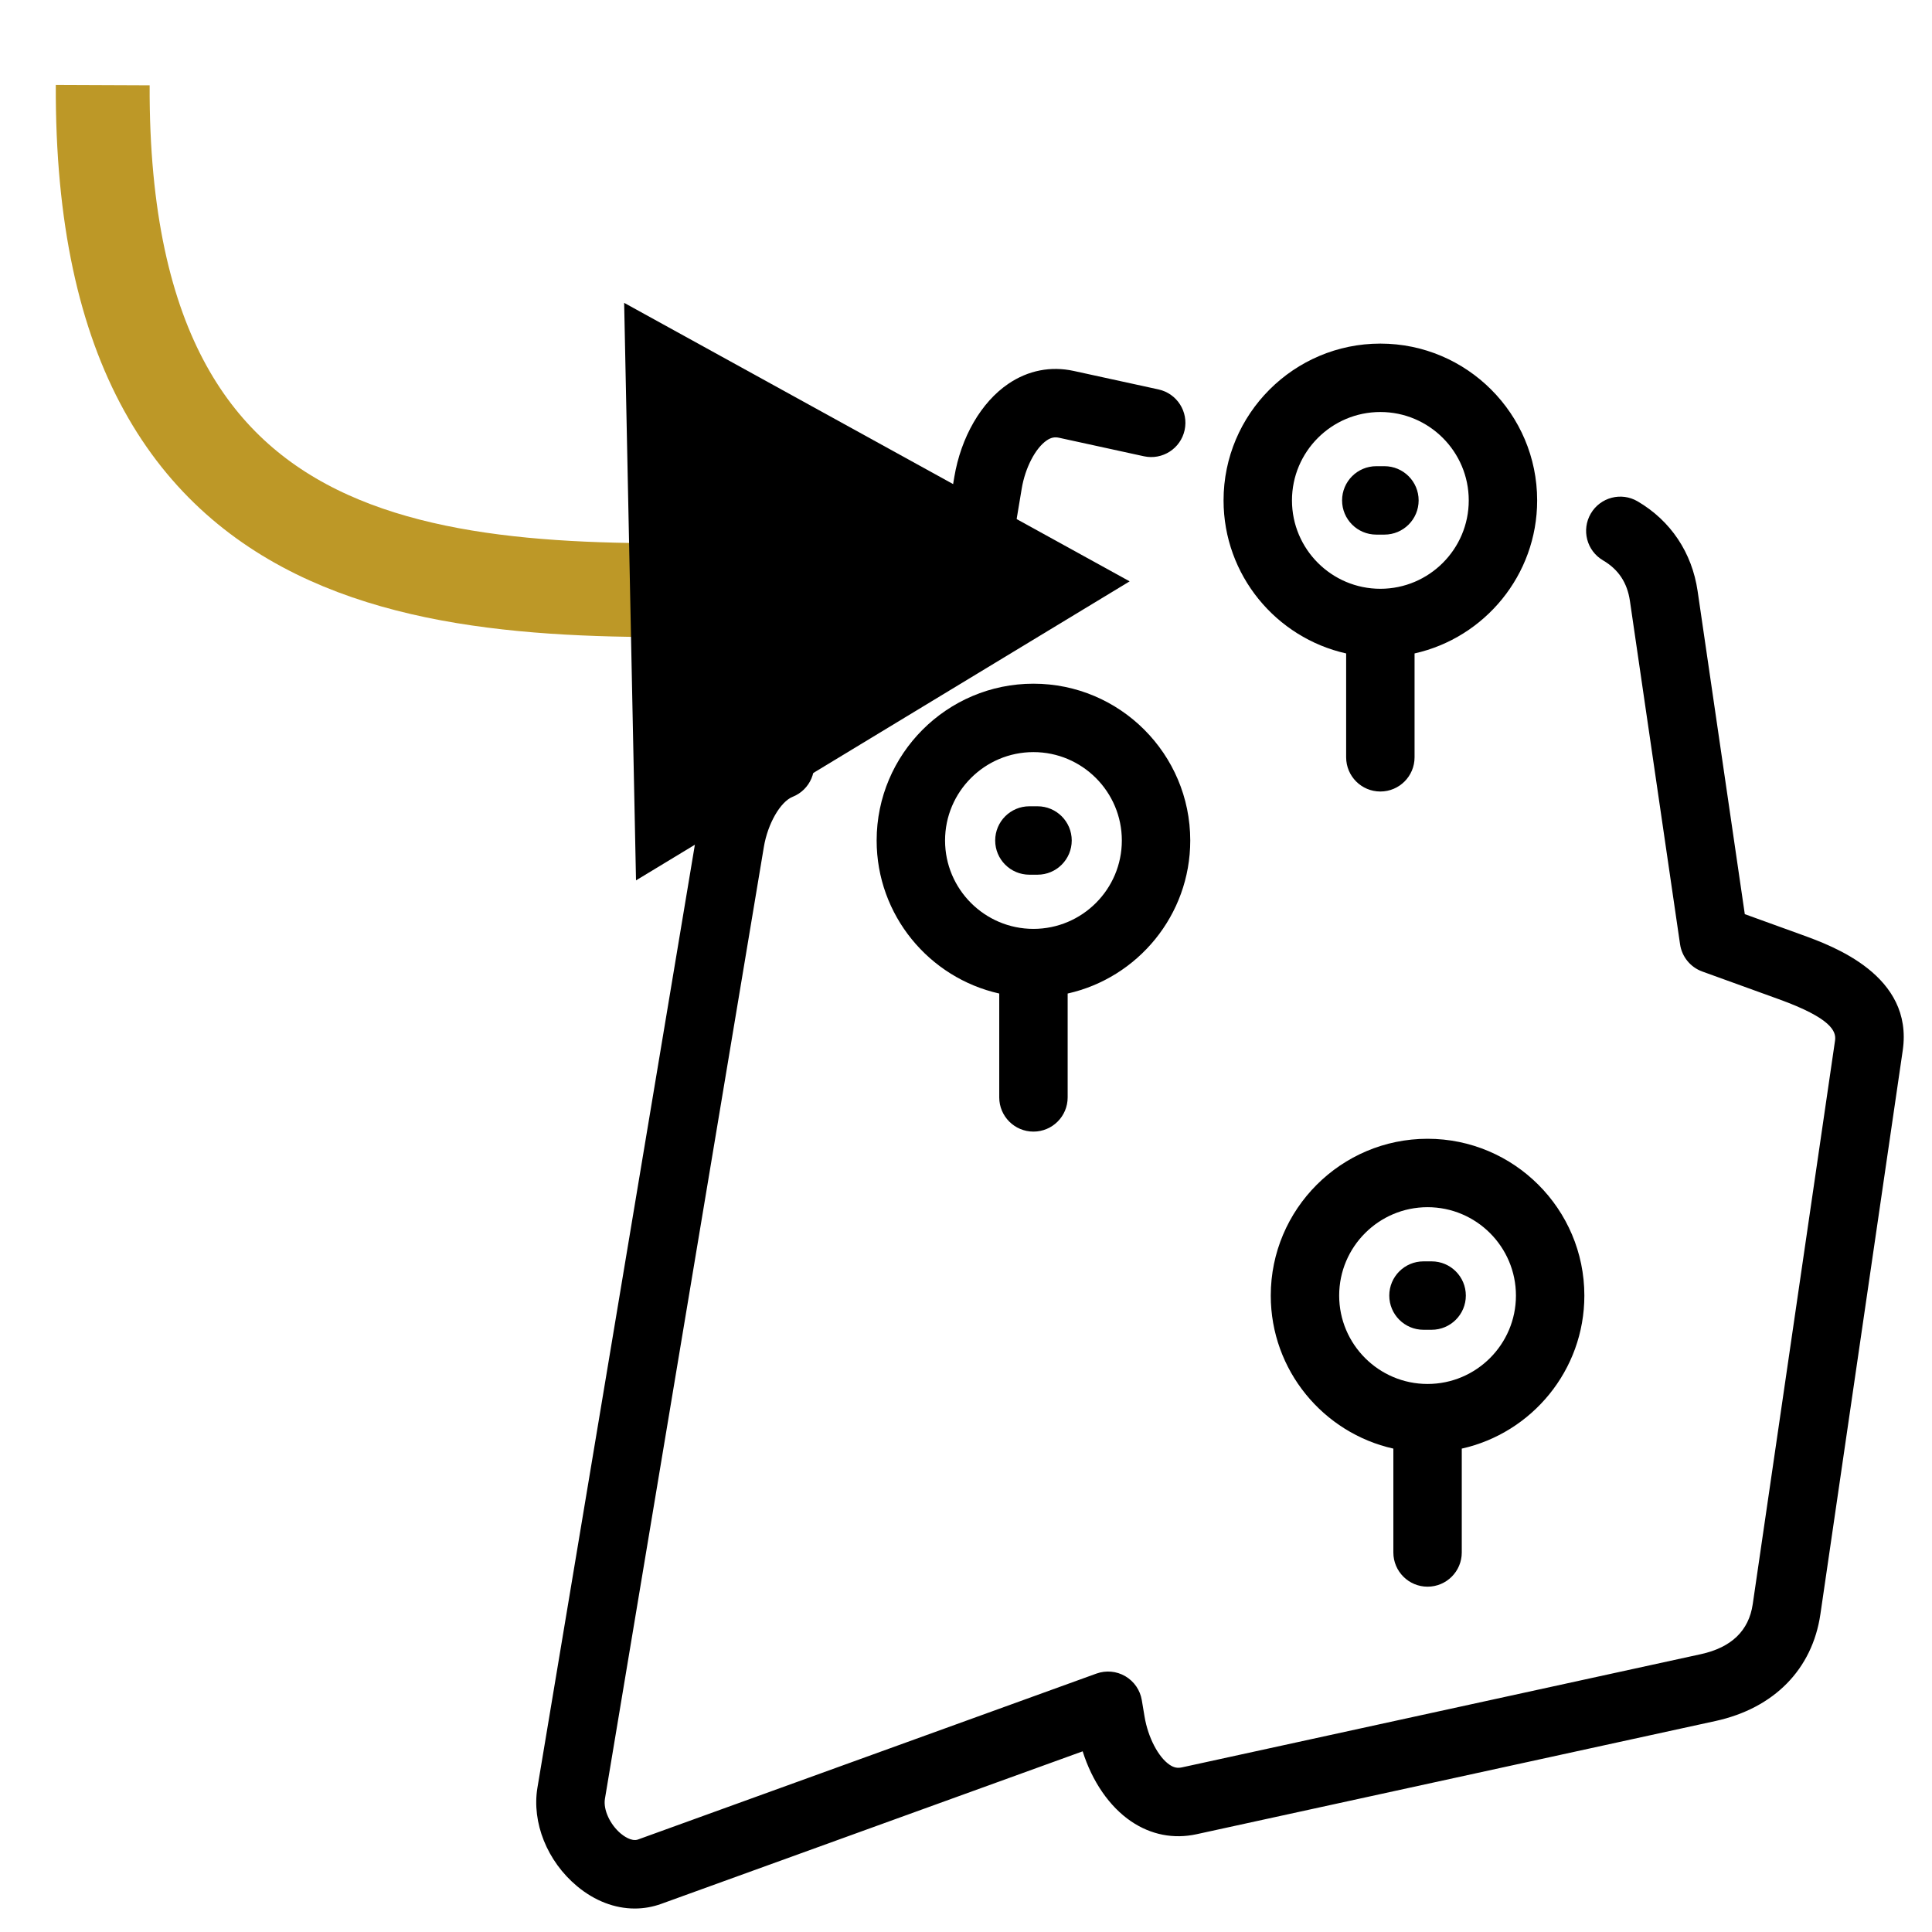 <?xml version="1.0" encoding="UTF-8" standalone="no"?>
<!-- Generator: Adobe Illustrator 17.1.0, SVG Export Plug-In . SVG Version: 6.00 Build 0)  -->

<svg
   version="1.1"
   id="Capa_1"
   x="0px"
   y="0px"
   viewBox="0 0 411.743 411.743"
   style="enable-background:new 0 0 411.743 411.743;"
   xml:space="preserve"
   sodipodi:docname="move-to-zone.svg"
   inkscape:version="1.3.2 (091e20e, 2023-11-25, custom)"
   inkscape:export-filename=".\move-to-zone.png"
   inkscape:export-xdpi="3.9001315"
   inkscape:export-ydpi="3.9001315"
   xmlns:inkscape="http://www.inkscape.org/namespaces/inkscape"
   xmlns:sodipodi="http://sodipodi.sourceforge.net/DTD/sodipodi-0.dtd"
   xmlns="http://www.w3.org/2000/svg"
   xmlns:svg="http://www.w3.org/2000/svg"><defs
   id="defs15"><marker
     style="overflow:visible"
     id="Triangle"
     refX="0"
     refY="0"
     orient="auto-start-reverse"
     inkscape:stockid="Triangle arrow"
     markerWidth="1"
     markerHeight="1"
     viewBox="0 0 1 1"
     inkscape:isstock="true"
     inkscape:collect="always"
     preserveAspectRatio="xMidYMid"><path
       transform="scale(0.5)"
       style="fill:context-stroke;fill-rule:evenodd;stroke:context-stroke;stroke-width:1pt"
       d="M 5.77,0 -2.88,5 V -5 Z"
       id="path135" /></marker></defs><sodipodi:namedview
   id="namedview15"
   pagecolor="#ffffff"
   bordercolor="#666666"
   borderopacity="1.0"
   inkscape:showpageshadow="2"
   inkscape:pageopacity="0.0"
   inkscape:pagecheckerboard="0"
   inkscape:deskcolor="#d1d1d1"
   inkscape:zoom="0.71355885"
   inkscape:cx="167.47042"
   inkscape:cy="559.86973"
   inkscape:window-width="1920"
   inkscape:window-height="1009"
   inkscape:window-x="-8"
   inkscape:window-y="-8"
   inkscape:window-maximized="1"
   inkscape:current-layer="Capa_1" />
<path
   id="XMLID_45_"
   d="m 286.021,106.644 c 0,-4.027 3.263,-7.29 7.29,-7.29 h 1.736 c 4.027,0 7.29,3.263 7.29,7.29 0,4.027 -3.263,7.29 -7.29,7.29 h -1.736 c -4.026,0 -7.29,-3.263 -7.29,-7.29 z m 10.059,169.465 c 0,4.027 3.263,7.29 7.29,7.29 h 1.736 c 4.027,0 7.29,-3.264 7.29,-7.29 0,-4.027 -3.263,-7.29 -7.29,-7.29 h -1.736 c -4.026,0 -7.29,3.263 -7.29,7.29 z m 8.158,-33.417 c 18.425,0 33.416,14.991 33.416,33.417 0,15.922 -11.194,29.28 -26.126,32.615 v 22.136 c 0,4.027 -3.263,7.29 -7.29,7.29 -4.027,0 -7.29,-3.264 -7.29,-7.29 v -22.136 c -14.932,-3.335 -26.127,-16.692 -26.127,-32.615 0,-18.426 14.991,-33.417 33.417,-33.417 z m 0,14.58 c -10.387,0 -18.837,8.451 -18.837,18.837 0,10.386 8.451,18.837 18.837,18.837 10.386,0 18.836,-8.451 18.836,-18.837 0,-10.386 -8.45,-18.837 -18.836,-18.837 z m -117.41,-78.149 c 0,-18.426 14.991,-33.417 33.418,-33.417 18.427,0 33.417,14.991 33.417,33.417 0,15.922 -11.195,29.28 -26.127,32.616 v 22.136 c 0,4.027 -3.263,7.29 -7.29,7.29 -4.027,0 -7.29,-3.263 -7.29,-7.29 v -22.136 c -14.932,-3.336 -26.128,-16.693 -26.128,-32.616 z m 14.58,0 c 0,10.387 8.451,18.837 18.838,18.837 10.387,0 18.837,-8.45 18.837,-18.837 0,-10.387 -8.451,-18.837 -18.837,-18.837 -10.387,0 -18.838,8.45 -18.838,18.837 z m 59.353,-72.48 c 0,-18.426 14.991,-33.417 33.417,-33.417 18.427,0 33.417,14.991 33.417,33.417 0,15.922 -11.195,29.28 -26.127,32.616 v 22.136 c 0,4.027 -3.263,7.29 -7.29,7.29 -4.027,0 -7.29,-3.263 -7.29,-7.29 V 139.259 C 271.957,135.924 260.762,122.566 260.762,106.644 Z m 14.58,0 c 0,10.387 8.45,18.837 18.837,18.837 10.387,0 18.837,-8.45 18.837,-18.837 0,-10.387 -8.451,-18.837 -18.837,-18.837 -10.387,0 -18.837,8.45 -18.837,18.837 z m 108.71,92.595 -12.205,-4.418 -10.055,-68.854 c -1.196,-8.199 -5.738,-14.99 -12.79,-19.122 -3.475,-2.037 -7.94,-0.868 -9.974,2.605 -2.036,3.473 -0.87,7.94 2.604,9.974 3.29,1.929 5.165,4.756 5.733,8.648 l 10.686,73.172 c 0.388,2.658 2.206,4.887 4.732,5.801 l 16.307,5.902 c 11.178,4.046 12.279,6.836 11.99,8.814 L 373.537,341.883 c -0.825,5.647 -4.546,9.231 -11.062,10.652 L 251.903,376.656 c -0.983,0.214 -1.748,0.052 -2.649,-0.558 -2.402,-1.626 -4.593,-5.838 -5.327,-10.24 l -0.589,-3.531 c -0.356,-2.135 -1.642,-4.001 -3.511,-5.094 -1.87,-1.095 -4.126,-1.298 -6.162,-0.562 l -97.697,35.36 c -1.391,0.505 -3.143,-0.827 -3.647,-1.247 -2.321,-1.934 -3.784,-5.123 -3.401,-7.419 l 33.873,-202.876 c 0.825,-4.943 3.519,-9.632 6.135,-10.676 3.74,-1.492 5.561,-5.733 4.068,-9.472 -1.493,-3.74 -5.735,-5.565 -9.472,-4.068 -9.062,3.617 -13.749,13.642 -15.111,21.817 L 114.54,380.965 c -1.245,7.459 2.074,15.711 8.453,21.024 3.758,3.129 8.031,4.751 12.274,4.751 1.911,0 3.817,-0.329 5.665,-0.998 l 89.804,-32.504 c 2.019,6.404 5.706,11.795 10.341,14.935 4.217,2.855 9.035,3.798 13.931,2.731 l 110.572,-24.121 c 12.508,-2.728 20.667,-11.035 22.382,-22.791 l 17.543,-120.119 c 2.341,-16.019 -14.946,-22.276 -21.454,-24.632 z M 219.382,186.413 h 1.734 c 4.027,0 7.29,-3.263 7.29,-7.29 0,-4.027 -3.263,-7.29 -7.29,-7.29 h -1.734 c -4.027,0 -7.29,3.264 -7.29,7.29 0,4.027 3.263,7.29 7.29,7.29 z m -13.721,-54.158 c 0.407,0.068 0.811,0.1 1.209,0.1 3.498,0 6.587,-2.526 7.181,-6.09 l 3.701,-22.166 c 0.735,-4.404 2.926,-8.615 5.328,-10.242 0.902,-0.609 1.669,-0.771 2.65,-0.557 l 18.057,3.939 c 3.935,0.861 7.818,-1.635 8.676,-5.569 0.859,-3.933 -1.635,-7.817 -5.569,-8.676 l -18.057,-3.939 c -4.897,-1.068 -9.716,-0.125 -13.932,2.731 -5.796,3.924 -10.108,11.368 -11.534,19.912 l -3.701,22.166 c -0.663,3.971 2.018,7.729 5.989,8.392 z"
   style="stroke-width:0.81" />
<g
   id="g1">
</g>
<g
   id="g2">
</g>
<g
   id="g3">
</g>
<g
   id="g4">
</g>
<g
   id="g5">
</g>
<g
   id="g6">
</g>
<g
   id="g7">
</g>
<g
   id="g8">
</g>
<g
   id="g9">
</g>
<g
   id="g10">
</g>
<g
   id="g11">
</g>
<g
   id="g12">
</g>
<g
   id="g13">
</g>
<g
   id="g14">
</g>
<g
   id="g15">
</g>
<path
   style="fill:none;stroke:#bd9827;stroke-width:20;stroke-linecap:butt;stroke-linejoin:miter;stroke-dasharray:none;stroke-opacity:1;marker-end:url(#Triangle)"
   d="M 21.891,18.145 C 21.424,130.96 101.538,126.755 169.741,125.354"
   id="path15"
   sodipodi:nodetypes="cc" /></svg>
